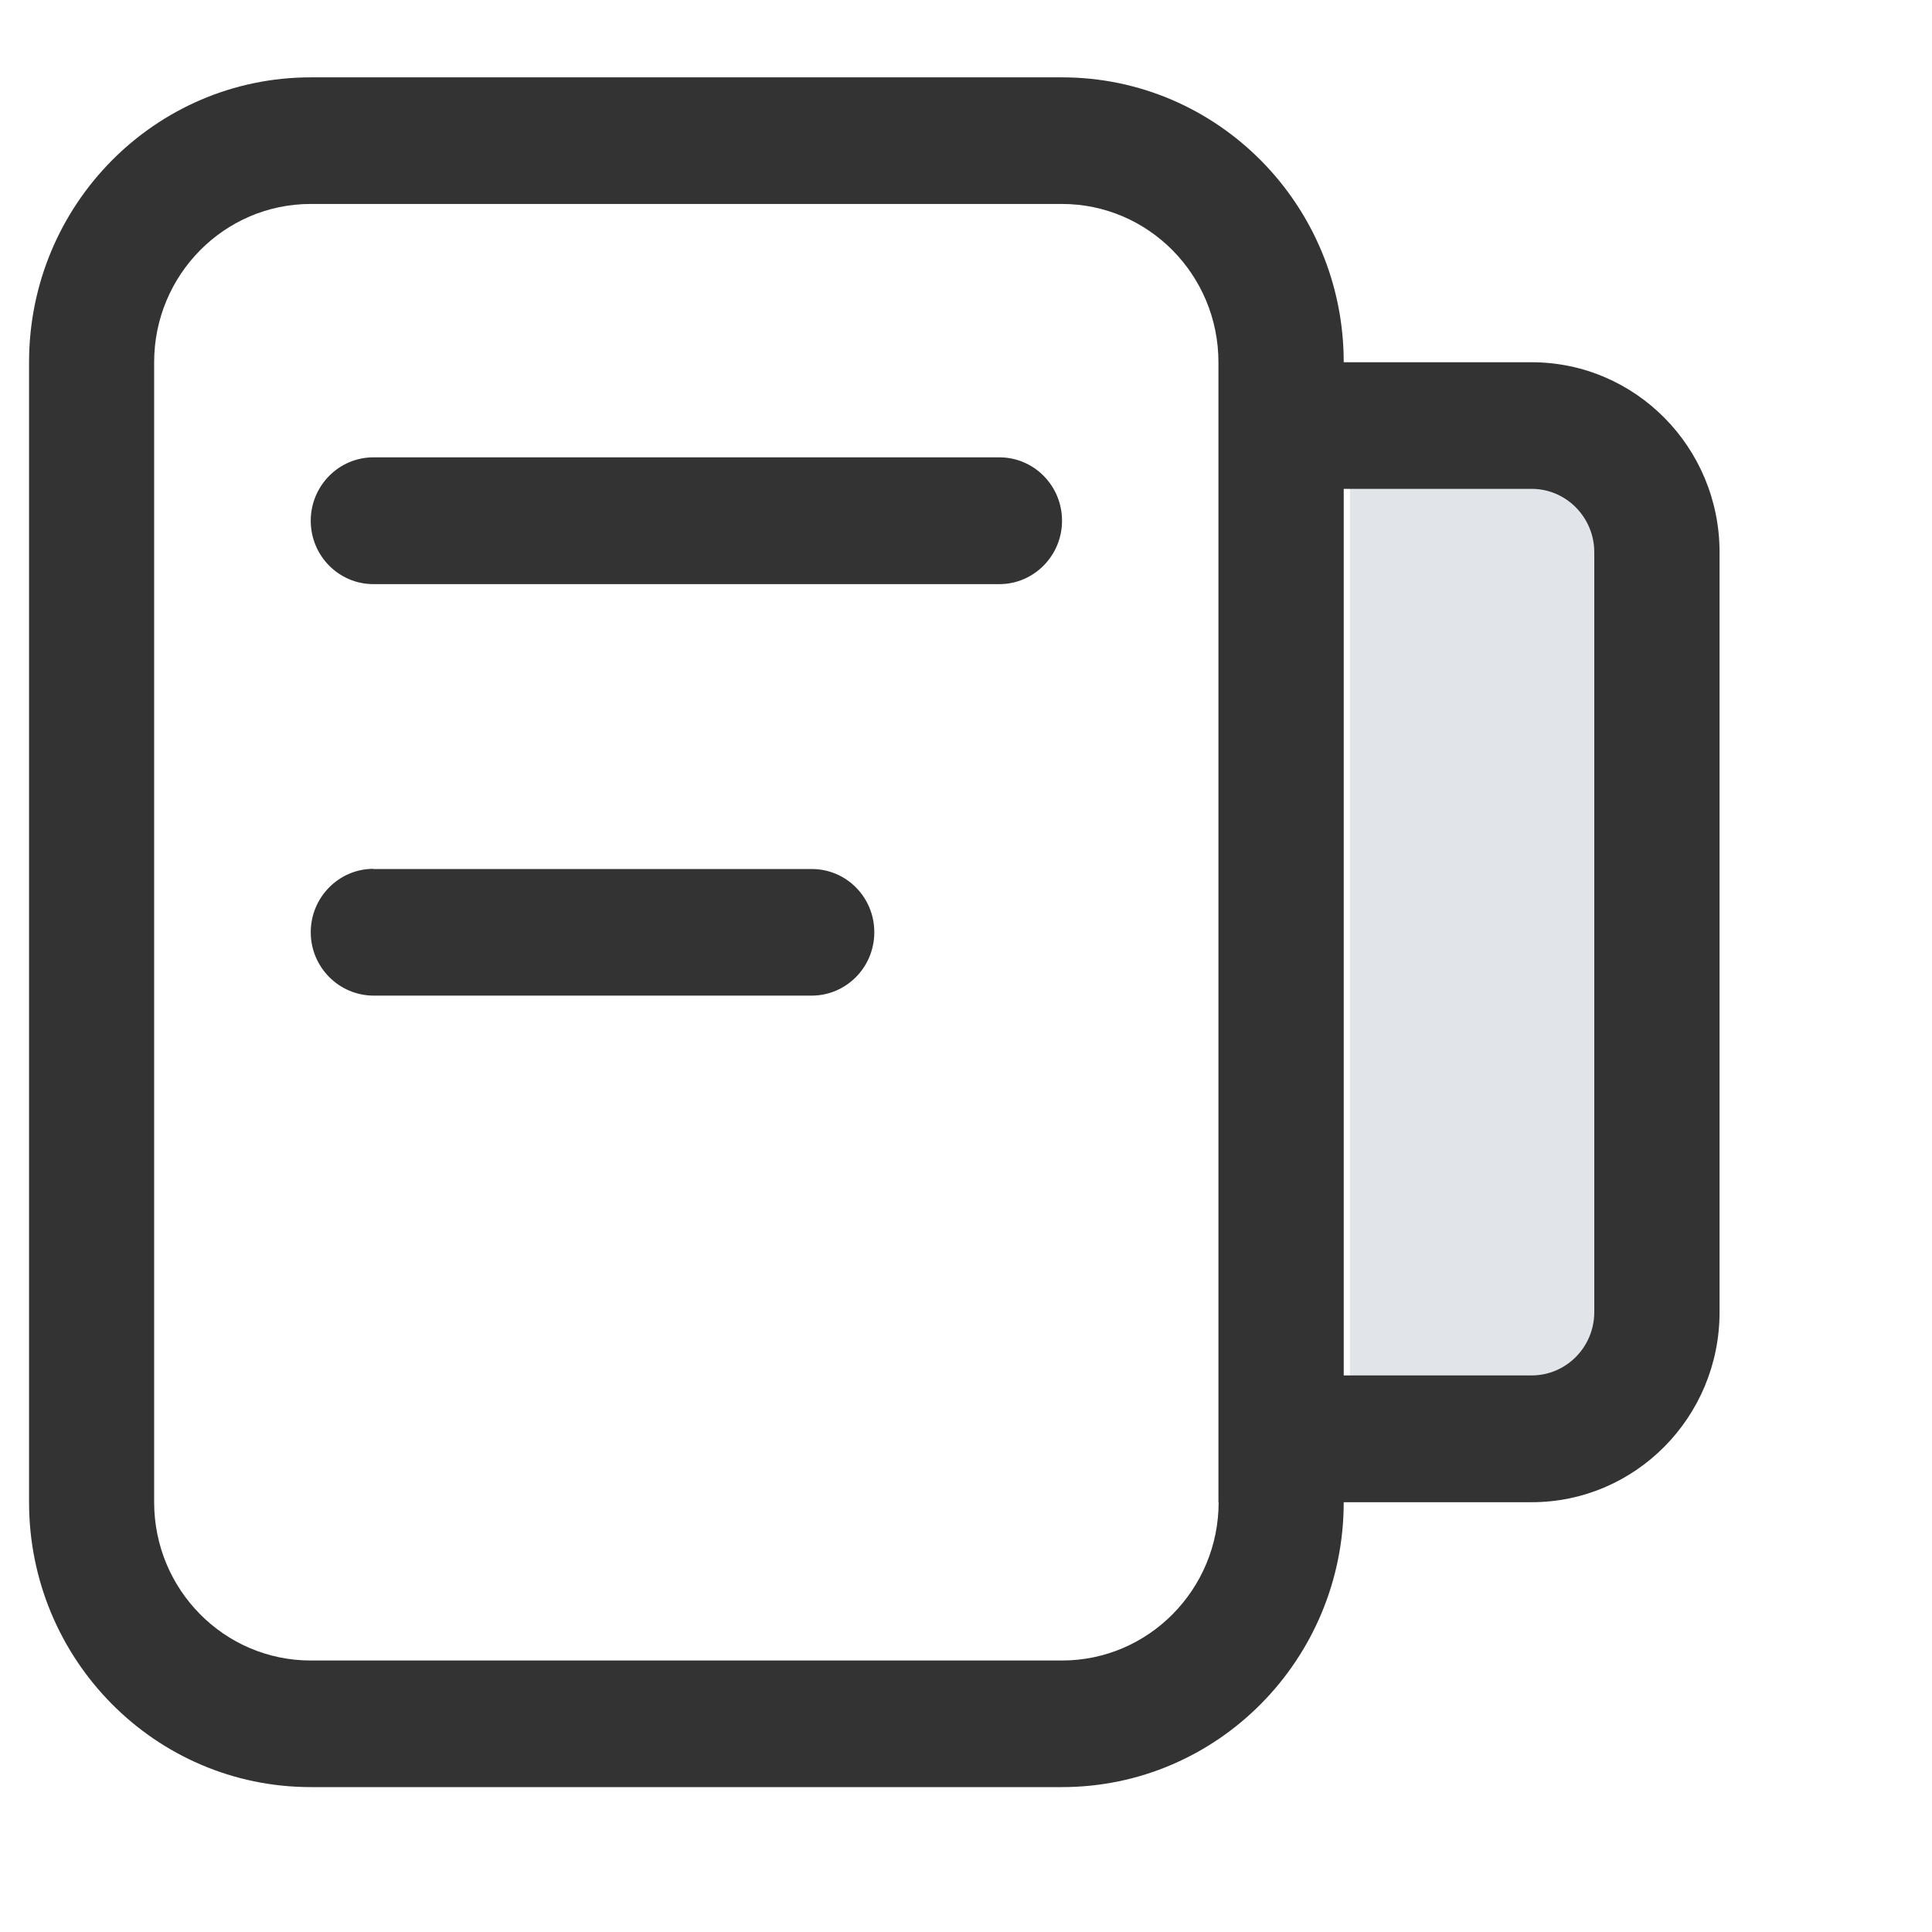 <?xml version="1.0" standalone="no"?><!DOCTYPE svg PUBLIC "-//W3C//DTD SVG 1.1//EN" "http://www.w3.org/Graphics/SVG/1.1/DTD/svg11.dtd"><svg t="1655208469039" class="icon" viewBox="0 0 1024 1024" version="1.1" xmlns="http://www.w3.org/2000/svg" p-id="1018" xmlns:xlink="http://www.w3.org/1999/xlink" width="200" height="200"><defs><style type="text/css"></style></defs><path d="M 715.5 216.7 h 84 C 827.3 216.7 849.9 258.1 849.9 309.2 v 369.8 C 849.9 730 827.3 771.4 799.5 771.4 h -84 V 216.7 z" fill="#e1e5ea" p-id="1019"></path><path d="M 712.2 259.1 v 469.9 h 99.6 c 18.3 0 33.2 -15 33.2 -33.6 V 292.7 c 0 -18.5 -14.9 -33.6 -33.2 -33.6 h -99.6 z m 0 -67.1 h 99.6 C 866.8 192 911.4 237.1 911.4 292.7 v 402.8 C 911.4 751.1 866.8 796.2 811.8 796.2 h -99.6 c 0 83.4 -66.9 151 -149.3 151 H 164.7 C 82.2 947.2 15.4 879.6 15.4 796.2 V 192 C 15.4 108.6 82.2 41 164.7 41 h 398.2 c 82.5 0 149.3 67.6 149.3 151 z m -66.4 604.2 V 192 c 0 -46.3 -37.1 -83.9 -83 -83.9 H 164.7 c -45.8 0 -83 37.6 -83 83.9 v 604.2 c 0 46.3 37.1 83.9 83 83.9 h 398.2 c 45.8 0 83 -37.6 83 -83.9 z m -448 -335.6 h 232.3 C 448.5 460.5 463.4 475.5 463.4 494.1 s -14.9 33.6 -33.2 33.6 H 197.9 C 179.6 527.6 164.7 512.6 164.7 494.1 s 14.9 -33.6 33.2 -33.6 z m 0 -218.2 h 331.9 c 18.3 0 33.2 15 33.2 33.6 c 0 18.5 -14.9 33.6 -33.2 33.6 H 197.9 c -18.3 0 -33.2 -15 -33.2 -33.6 c 0 -18.5 14.9 -33.6 33.2 -33.6 z" fill="#333333" p-id="1020"></path></svg>